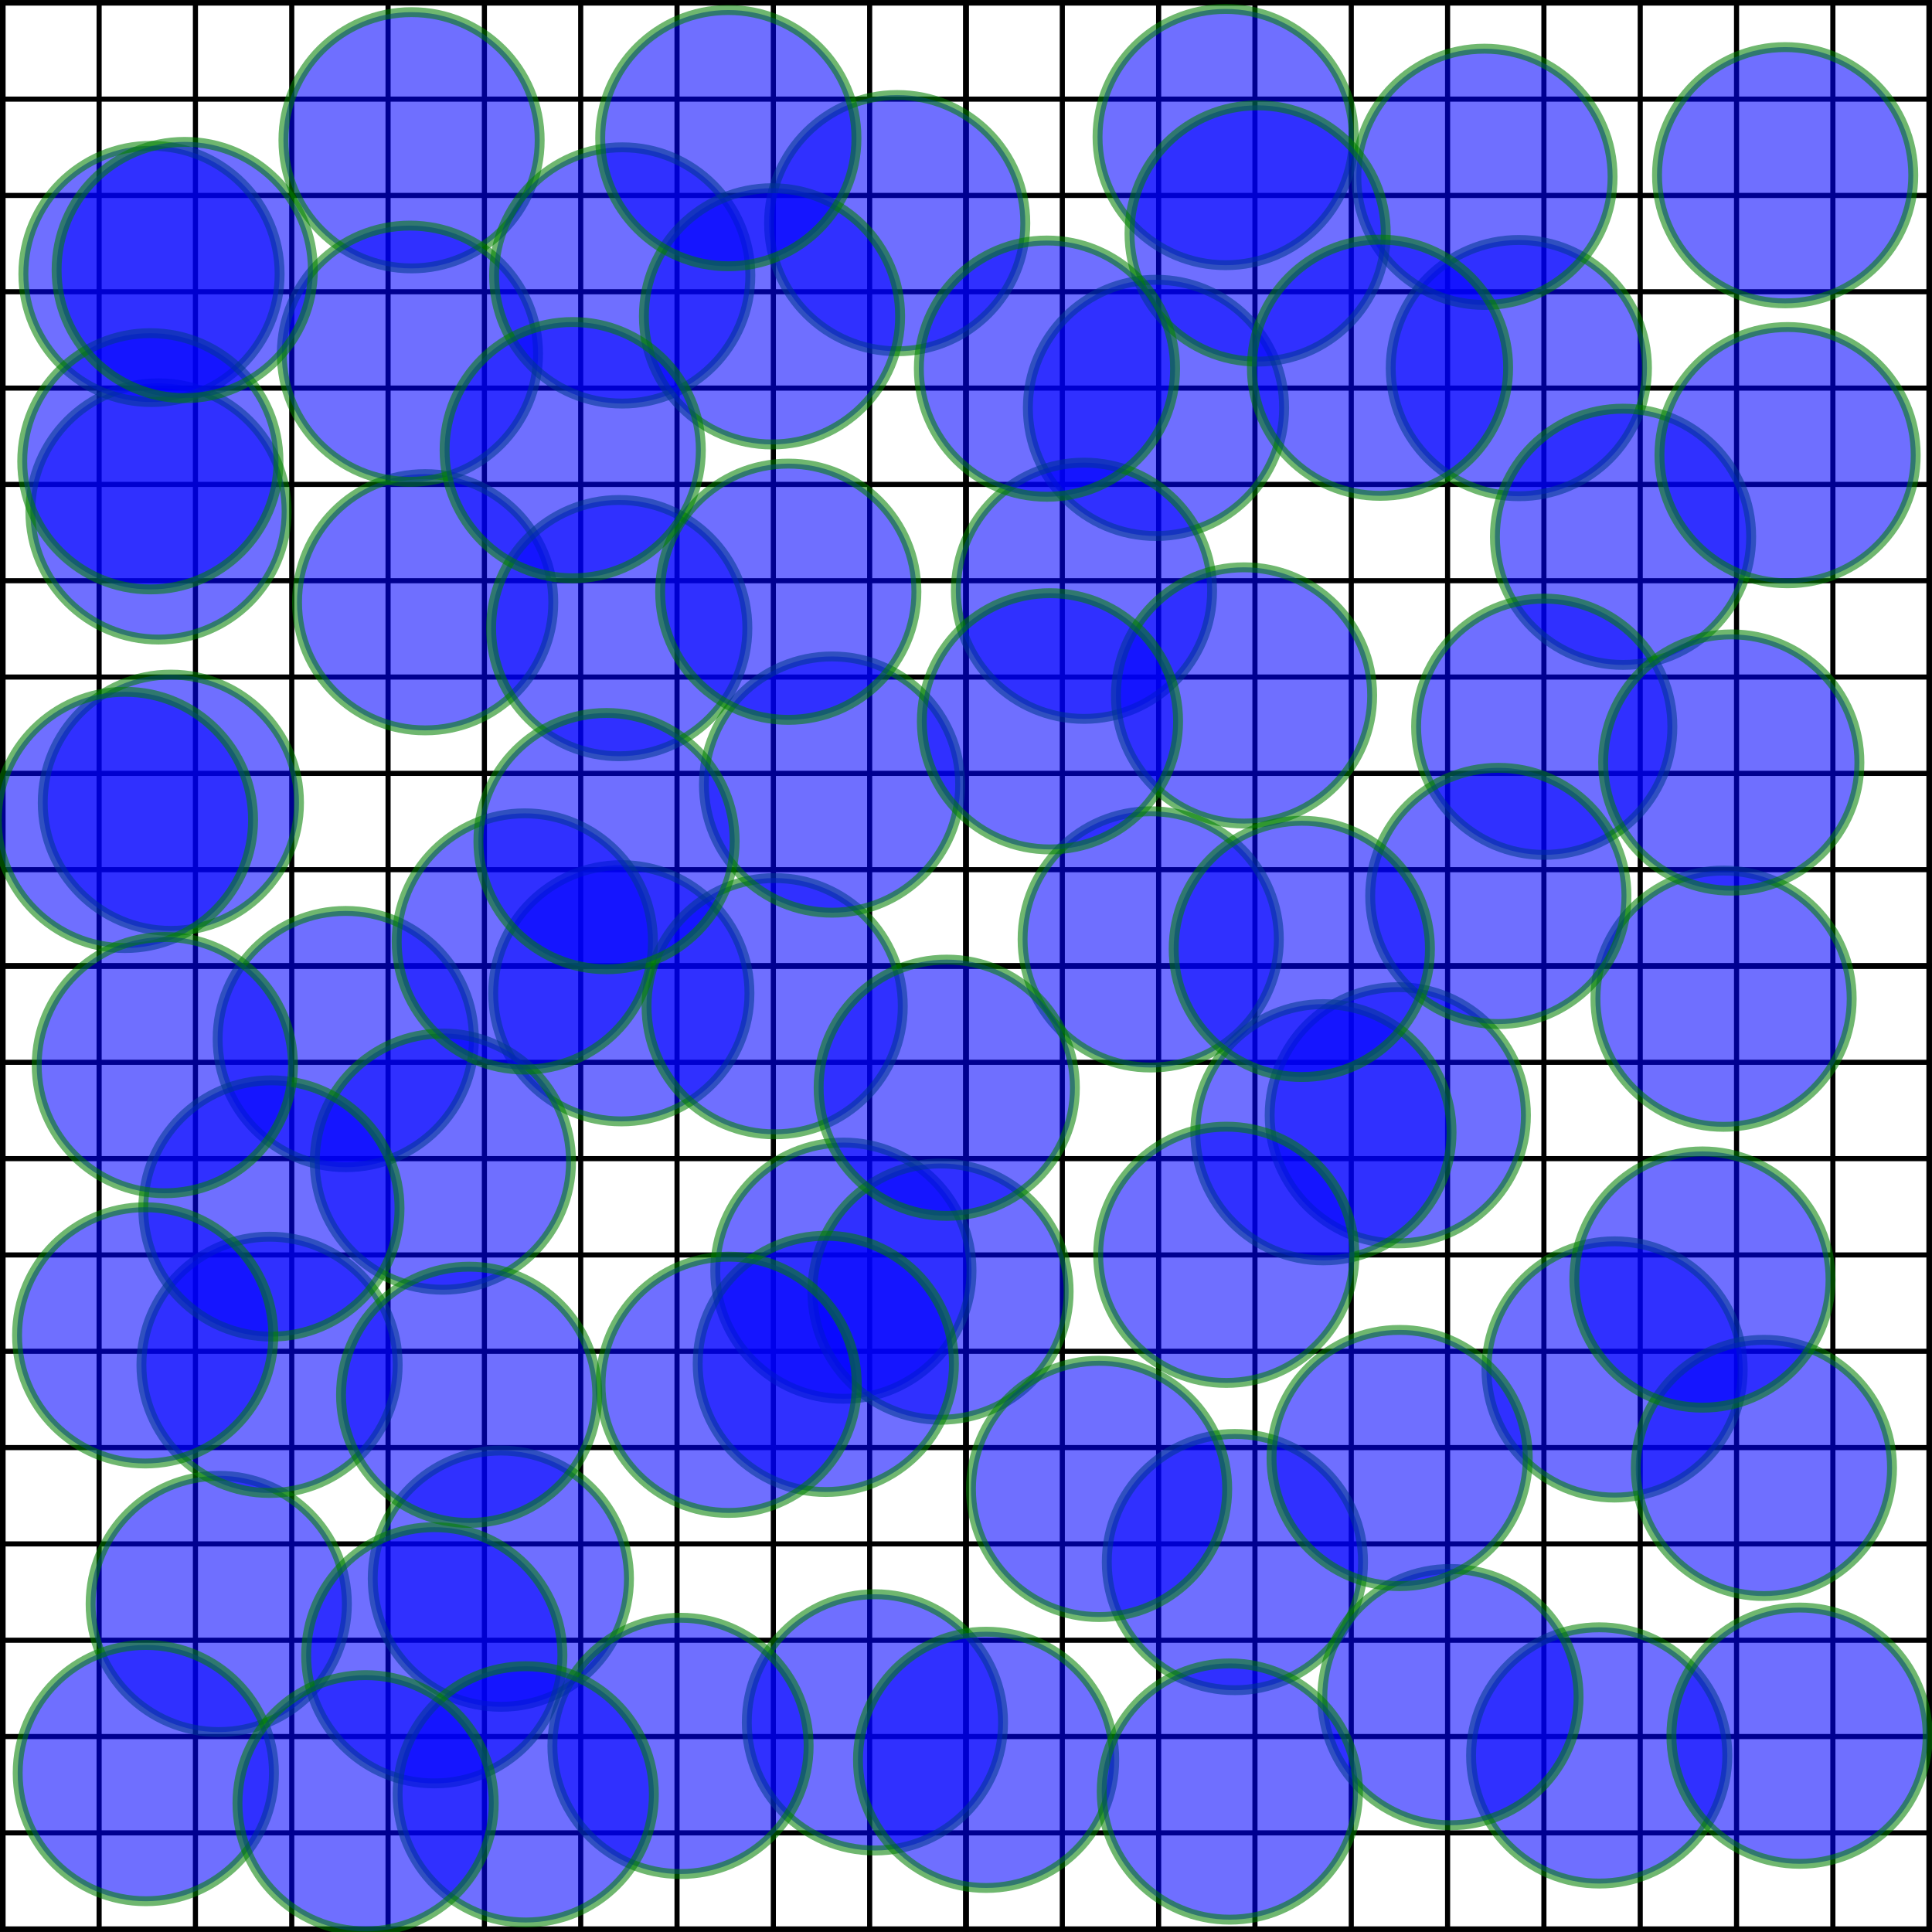 <?xml version="1.0" encoding="UTF-8" standalone="no"?>
<!-- Created with Inkscape (http://www.inkscape.org/) -->

<svg
   width="192.761mm"
   height="192.761mm"
   viewBox="0 0 192.761 192.761"
   version="1.1"
   id="svg5"
   sodipodi:docname="gridparticlesdense.svg"
   inkscape:version="1.1.2 (0a00cf5339, 2022-02-04)"
   xmlns:inkscape="http://www.inkscape.org/namespaces/inkscape"
   xmlns:sodipodi="http://sodipodi.sourceforge.net/DTD/sodipodi-0.dtd"
   xmlns="http://www.w3.org/2000/svg"
   xmlns:svg="http://www.w3.org/2000/svg">
  <sodipodi:namedview
     id="namedview7"
     pagecolor="#ffffff"
     bordercolor="#666666"
     borderopacity="1.0"
     inkscape:pageshadow="2"
     inkscape:pageopacity="0.0"
     inkscape:pagecheckerboard="0"
     inkscape:document-units="mm"
     showgrid="false"
     inkscape:zoom="1.2548169"
     inkscape:cx="396.47219"
     inkscape:cy="929.21924"
     inkscape:window-width="2160"
     inkscape:window-height="3780"
     inkscape:window-x="0"
     inkscape:window-y="32"
     inkscape:window-maximized="1"
     inkscape:current-layer="layer1" />
  <defs
     id="defs2" />
  <g
     inkscape:label="Layer 1"
     inkscape:groupmode="layer"
     id="layer1"
     transform="translate(-5.609,-8.749)">
    <g
       id="g3196">
      <g
         inkscape:label="GridCartesian:X10:Y10"
         transform="matrix(1.922,0,0,1.922,101.989,105.129)"
         id="g1650">
        <g
           inkscape:label="MajorXGridlines"
           id="g1626">
          <path
             style="fill:none;stroke:#000000;stroke-width:0.265"
             d="M 5,0 V 50"
             inkscape:label="MajorXDiv1"
             id="path1608" />
          <path
             style="fill:none;stroke:#000000;stroke-width:0.265"
             d="M 10,0 V 50"
             inkscape:label="MajorXDiv2"
             id="path1610" />
          <path
             style="fill:none;stroke:#000000;stroke-width:0.265"
             d="M 15,0 V 50"
             inkscape:label="MajorXDiv3"
             id="path1612" />
          <path
             style="fill:none;stroke:#000000;stroke-width:0.265"
             d="M 20,0 V 50"
             inkscape:label="MajorXDiv4"
             id="path1614" />
          <path
             style="fill:none;stroke:#000000;stroke-width:0.265"
             d="M 25,0 V 50"
             inkscape:label="MajorXDiv5"
             id="path1616" />
          <path
             style="fill:none;stroke:#000000;stroke-width:0.265"
             d="M 30,0 V 50"
             inkscape:label="MajorXDiv6"
             id="path1618" />
          <path
             style="fill:none;stroke:#000000;stroke-width:0.265"
             d="M 35,0 V 50"
             inkscape:label="MajorXDiv7"
             id="path1620" />
          <path
             style="fill:none;stroke:#000000;stroke-width:0.265"
             d="M 40,0 V 50"
             inkscape:label="MajorXDiv8"
             id="path1622" />
          <path
             style="fill:none;stroke:#000000;stroke-width:0.265"
             d="M 45,0 V 50"
             inkscape:label="MajorXDiv9"
             id="path1624" />
        </g>
        <g
           inkscape:label="MajorYGridlines"
           id="g1646">
          <path
             style="fill:none;stroke:#000000;stroke-width:0.265"
             d="M 0,5 H 50"
             inkscape:label="MajorYDiv1"
             id="path1628" />
          <path
             style="fill:none;stroke:#000000;stroke-width:0.265"
             d="M 0,10 H 50"
             inkscape:label="MajorYDiv2"
             id="path1630" />
          <path
             style="fill:none;stroke:#000000;stroke-width:0.265"
             d="M 0,15 H 50"
             inkscape:label="MajorYDiv3"
             id="path1632" />
          <path
             style="fill:none;stroke:#000000;stroke-width:0.265"
             d="M 0,20 H 50"
             inkscape:label="MajorYDiv4"
             id="path1634" />
          <path
             style="fill:none;stroke:#000000;stroke-width:0.265"
             d="M 0,25 H 50"
             inkscape:label="MajorYDiv5"
             id="path1636" />
          <path
             style="fill:none;stroke:#000000;stroke-width:0.265"
             d="M 0,30 H 50"
             inkscape:label="MajorYDiv6"
             id="path1638" />
          <path
             style="fill:none;stroke:#000000;stroke-width:0.265"
             d="M 0,35 H 50"
             inkscape:label="MajorYDiv7"
             id="path1640" />
          <path
             style="fill:none;stroke:#000000;stroke-width:0.265"
             d="M 0,40 H 50"
             inkscape:label="MajorYDiv8"
             id="path1642" />
          <path
             style="fill:none;stroke:#000000;stroke-width:0.265"
             d="M 0,45 H 50"
             inkscape:label="MajorYDiv9"
             id="path1644" />
        </g>
        <rect
           x="0"
           y="0"
           width="50"
           height="50"
           style="fill:none;stroke:#000000;stroke-width:0.291"
           inkscape:label="Border"
           id="rect1648" />
      </g>
      <g
         inkscape:label="GridCartesian:X10:Y10"
         transform="matrix(1.922,0,0,1.922,101.989,9.029)"
         id="g1650-6">
        <g
           inkscape:label="MajorXGridlines"
           id="g1626-7">
          <path
             style="fill:none;stroke:#000000;stroke-width:0.265"
             d="M 5,0 V 50"
             inkscape:label="MajorXDiv1"
             id="path1608-5" />
          <path
             style="fill:none;stroke:#000000;stroke-width:0.265"
             d="M 10,0 V 50"
             inkscape:label="MajorXDiv2"
             id="path1610-3" />
          <path
             style="fill:none;stroke:#000000;stroke-width:0.265"
             d="M 15,0 V 50"
             inkscape:label="MajorXDiv3"
             id="path1612-5" />
          <path
             style="fill:none;stroke:#000000;stroke-width:0.265"
             d="M 20,0 V 50"
             inkscape:label="MajorXDiv4"
             id="path1614-6" />
          <path
             style="fill:none;stroke:#000000;stroke-width:0.265"
             d="M 25,0 V 50"
             inkscape:label="MajorXDiv5"
             id="path1616-2" />
          <path
             style="fill:none;stroke:#000000;stroke-width:0.265"
             d="M 30,0 V 50"
             inkscape:label="MajorXDiv6"
             id="path1618-9" />
          <path
             style="fill:none;stroke:#000000;stroke-width:0.265"
             d="M 35,0 V 50"
             inkscape:label="MajorXDiv7"
             id="path1620-1" />
          <path
             style="fill:none;stroke:#000000;stroke-width:0.265"
             d="M 40,0 V 50"
             inkscape:label="MajorXDiv8"
             id="path1622-2" />
          <path
             style="fill:none;stroke:#000000;stroke-width:0.265"
             d="M 45,0 V 50"
             inkscape:label="MajorXDiv9"
             id="path1624-7" />
        </g>
        <g
           inkscape:label="MajorYGridlines"
           id="g1646-0">
          <path
             style="fill:none;stroke:#000000;stroke-width:0.265"
             d="M 0,5 H 50"
             inkscape:label="MajorYDiv1"
             id="path1628-9" />
          <path
             style="fill:none;stroke:#000000;stroke-width:0.265"
             d="M 0,10 H 50"
             inkscape:label="MajorYDiv2"
             id="path1630-3" />
          <path
             style="fill:none;stroke:#000000;stroke-width:0.265"
             d="M 0,15 H 50"
             inkscape:label="MajorYDiv3"
             id="path1632-6" />
          <path
             style="fill:none;stroke:#000000;stroke-width:0.265"
             d="M 0,20 H 50"
             inkscape:label="MajorYDiv4"
             id="path1634-0" />
          <path
             style="fill:none;stroke:#000000;stroke-width:0.265"
             d="M 0,25 H 50"
             inkscape:label="MajorYDiv5"
             id="path1636-6" />
          <path
             style="fill:none;stroke:#000000;stroke-width:0.265"
             d="M 0,30 H 50"
             inkscape:label="MajorYDiv6"
             id="path1638-2" />
          <path
             style="fill:none;stroke:#000000;stroke-width:0.265"
             d="M 0,35 H 50"
             inkscape:label="MajorYDiv7"
             id="path1640-6" />
          <path
             style="fill:none;stroke:#000000;stroke-width:0.265"
             d="M 0,40 H 50"
             inkscape:label="MajorYDiv8"
             id="path1642-1" />
          <path
             style="fill:none;stroke:#000000;stroke-width:0.265"
             d="M 0,45 H 50"
             inkscape:label="MajorYDiv9"
             id="path1644-8" />
        </g>
        <rect
           x="0"
           y="0"
           width="50"
           height="50"
           style="fill:none;stroke:#000000;stroke-width:0.291"
           inkscape:label="Border"
           id="rect1648-7" />
      </g>
      <g
         inkscape:label="GridCartesian:X10:Y10"
         transform="matrix(1.922,0,0,1.922,5.888,105.129)"
         id="g1650-9">
        <g
           inkscape:label="MajorXGridlines"
           id="g1626-2">
          <path
             style="fill:none;stroke:#000000;stroke-width:0.265"
             d="M 5,0 V 50"
             inkscape:label="MajorXDiv1"
             id="path1608-0" />
          <path
             style="fill:none;stroke:#000000;stroke-width:0.265"
             d="M 10,0 V 50"
             inkscape:label="MajorXDiv2"
             id="path1610-2" />
          <path
             style="fill:none;stroke:#000000;stroke-width:0.265"
             d="M 15,0 V 50"
             inkscape:label="MajorXDiv3"
             id="path1612-3" />
          <path
             style="fill:none;stroke:#000000;stroke-width:0.265"
             d="M 20,0 V 50"
             inkscape:label="MajorXDiv4"
             id="path1614-7" />
          <path
             style="fill:none;stroke:#000000;stroke-width:0.265"
             d="M 25,0 V 50"
             inkscape:label="MajorXDiv5"
             id="path1616-5" />
          <path
             style="fill:none;stroke:#000000;stroke-width:0.265"
             d="M 30,0 V 50"
             inkscape:label="MajorXDiv6"
             id="path1618-92" />
          <path
             style="fill:none;stroke:#000000;stroke-width:0.265"
             d="M 35,0 V 50"
             inkscape:label="MajorXDiv7"
             id="path1620-2" />
          <path
             style="fill:none;stroke:#000000;stroke-width:0.265"
             d="M 40,0 V 50"
             inkscape:label="MajorXDiv8"
             id="path1622-8" />
          <path
             style="fill:none;stroke:#000000;stroke-width:0.265"
             d="M 45,0 V 50"
             inkscape:label="MajorXDiv9"
             id="path1624-9" />
        </g>
        <g
           inkscape:label="MajorYGridlines"
           id="g1646-7">
          <path
             style="fill:none;stroke:#000000;stroke-width:0.265"
             d="M 0,5 H 50"
             inkscape:label="MajorYDiv1"
             id="path1628-3" />
          <path
             style="fill:none;stroke:#000000;stroke-width:0.265"
             d="M 0,10 H 50"
             inkscape:label="MajorYDiv2"
             id="path1630-6" />
          <path
             style="fill:none;stroke:#000000;stroke-width:0.265"
             d="M 0,15 H 50"
             inkscape:label="MajorYDiv3"
             id="path1632-1" />
          <path
             style="fill:none;stroke:#000000;stroke-width:0.265"
             d="M 0,20 H 50"
             inkscape:label="MajorYDiv4"
             id="path1634-2" />
          <path
             style="fill:none;stroke:#000000;stroke-width:0.265"
             d="M 0,25 H 50"
             inkscape:label="MajorYDiv5"
             id="path1636-9" />
          <path
             style="fill:none;stroke:#000000;stroke-width:0.265"
             d="M 0,30 H 50"
             inkscape:label="MajorYDiv6"
             id="path1638-3" />
          <path
             style="fill:none;stroke:#000000;stroke-width:0.265"
             d="M 0,35 H 50"
             inkscape:label="MajorYDiv7"
             id="path1640-1" />
          <path
             style="fill:none;stroke:#000000;stroke-width:0.265"
             d="M 0,40 H 50"
             inkscape:label="MajorYDiv8"
             id="path1642-9" />
          <path
             style="fill:none;stroke:#000000;stroke-width:0.265"
             d="M 0,45 H 50"
             inkscape:label="MajorYDiv9"
             id="path1644-4" />
        </g>
        <rect
           x="0"
           y="0"
           width="50"
           height="50"
           style="fill:none;stroke:#000000;stroke-width:0.291"
           inkscape:label="Border"
           id="rect1648-78" />
      </g>
      <g
         inkscape:label="GridCartesian:X10:Y10"
         transform="matrix(1.922,0,0,1.922,5.888,9.029)"
         id="g1650-6-4">
        <g
           inkscape:label="MajorXGridlines"
           id="g1626-7-5">
          <path
             style="fill:none;stroke:#000000;stroke-width:0.265"
             d="M 5,0 V 50"
             inkscape:label="MajorXDiv1"
             id="path1608-5-0" />
          <path
             style="fill:none;stroke:#000000;stroke-width:0.265"
             d="M 10,0 V 50"
             inkscape:label="MajorXDiv2"
             id="path1610-3-3" />
          <path
             style="fill:none;stroke:#000000;stroke-width:0.265"
             d="M 15,0 V 50"
             inkscape:label="MajorXDiv3"
             id="path1612-5-6" />
          <path
             style="fill:none;stroke:#000000;stroke-width:0.265"
             d="M 20,0 V 50"
             inkscape:label="MajorXDiv4"
             id="path1614-6-1" />
          <path
             style="fill:none;stroke:#000000;stroke-width:0.265"
             d="M 25,0 V 50"
             inkscape:label="MajorXDiv5"
             id="path1616-2-0" />
          <path
             style="fill:none;stroke:#000000;stroke-width:0.265"
             d="M 30,0 V 50"
             inkscape:label="MajorXDiv6"
             id="path1618-9-6" />
          <path
             style="fill:none;stroke:#000000;stroke-width:0.265"
             d="M 35,0 V 50"
             inkscape:label="MajorXDiv7"
             id="path1620-1-3" />
          <path
             style="fill:none;stroke:#000000;stroke-width:0.265"
             d="M 40,0 V 50"
             inkscape:label="MajorXDiv8"
             id="path1622-2-2" />
          <path
             style="fill:none;stroke:#000000;stroke-width:0.265"
             d="M 45,0 V 50"
             inkscape:label="MajorXDiv9"
             id="path1624-7-0" />
        </g>
        <g
           inkscape:label="MajorYGridlines"
           id="g1646-0-6">
          <path
             style="fill:none;stroke:#000000;stroke-width:0.265"
             d="M 0,5 H 50"
             inkscape:label="MajorYDiv1"
             id="path1628-9-1" />
          <path
             style="fill:none;stroke:#000000;stroke-width:0.265"
             d="M 0,10 H 50"
             inkscape:label="MajorYDiv2"
             id="path1630-3-5" />
          <path
             style="fill:none;stroke:#000000;stroke-width:0.265"
             d="M 0,15 H 50"
             inkscape:label="MajorYDiv3"
             id="path1632-6-5" />
          <path
             style="fill:none;stroke:#000000;stroke-width:0.265"
             d="M 0,20 H 50"
             inkscape:label="MajorYDiv4"
             id="path1634-0-4" />
          <path
             style="fill:none;stroke:#000000;stroke-width:0.265"
             d="M 0,25 H 50"
             inkscape:label="MajorYDiv5"
             id="path1636-6-7" />
          <path
             style="fill:none;stroke:#000000;stroke-width:0.265"
             d="M 0,30 H 50"
             inkscape:label="MajorYDiv6"
             id="path1638-2-6" />
          <path
             style="fill:none;stroke:#000000;stroke-width:0.265"
             d="M 0,35 H 50"
             inkscape:label="MajorYDiv7"
             id="path1640-6-5" />
          <path
             style="fill:none;stroke:#000000;stroke-width:0.265"
             d="M 0,40 H 50"
             inkscape:label="MajorYDiv8"
             id="path1642-1-6" />
          <path
             style="fill:none;stroke:#000000;stroke-width:0.265"
             d="M 0,45 H 50"
             inkscape:label="MajorYDiv9"
             id="path1644-8-9" />
        </g>
        <rect
           x="0"
           y="0"
           width="50"
           height="50"
           style="fill:none;stroke:#000000;stroke-width:0.291"
           inkscape:label="Border"
           id="rect1648-7-3" />
      </g>
    </g>
    <circle
       style="opacity:0.563;fill:#0000ff;fill-opacity:1;stroke:#008000;stroke-width:0.988;stroke-miterlimit:4;stroke-dasharray:none;stroke-dashoffset:0;stroke-opacity:1"
       id="path846"
       cx="48.028"
       cy="68.835"
       r="12.783" />
    <circle
       style="opacity:0.563;fill:#0000ff;fill-opacity:1;stroke:#008000;stroke-width:0.988;stroke-miterlimit:4;stroke-dasharray:none;stroke-dashoffset:0;stroke-opacity:1"
       id="path846-54"
       cx="67.6"
       cy="107.85"
       r="12.783" />
    <circle
       style="opacity:0.563;fill:#0000ff;fill-opacity:1;stroke:#008000;stroke-width:0.988;stroke-miterlimit:4;stroke-dasharray:none;stroke-dashoffset:0;stroke-opacity:1"
       id="path846-76"
       cx="120.946"
       cy="49.444"
       r="12.783" />
    <circle
       style="opacity:0.563;fill:#0000ff;fill-opacity:1;stroke:#008000;stroke-width:0.988;stroke-miterlimit:4;stroke-dasharray:none;stroke-dashoffset:0;stroke-opacity:1"
       id="path846-56"
       cx="21.423"
       cy="59.776"
       r="12.783" />
    <circle
       style="opacity:0.563;fill:#0000ff;fill-opacity:1;stroke:#008000;stroke-width:0.988;stroke-miterlimit:4;stroke-dasharray:none;stroke-dashoffset:0;stroke-opacity:1"
       id="path846-937"
       cx="166.701"
       cy="145.382"
       r="12.783" />
    <circle
       style="opacity:0.563;fill:#0000ff;fill-opacity:1;stroke:#008000;stroke-width:0.988;stroke-miterlimit:4;stroke-dasharray:none;stroke-dashoffset:0;stroke-opacity:1"
       id="path846-4"
       cx="55.581"
       cy="166.257"
       r="12.783" />
    <circle
       style="opacity:0.563;fill:#0000ff;fill-opacity:1;stroke:#008000;stroke-width:0.988;stroke-miterlimit:4;stroke-dasharray:none;stroke-dashoffset:0;stroke-opacity:1"
       id="path846-52"
       cx="92.902"
       cy="180.595"
       r="12.783" />
    <circle
       style="opacity:0.563;fill:#0000ff;fill-opacity:1;stroke:#008000;stroke-width:0.988;stroke-miterlimit:4;stroke-dasharray:none;stroke-dashoffset:0;stroke-opacity:1"
       id="path846-547"
       cx="127.897"
       cy="22.424"
       r="12.783" />
    <circle
       style="opacity:0.563;fill:#0000ff;fill-opacity:1;stroke:#008000;stroke-width:0.988;stroke-miterlimit:4;stroke-dasharray:none;stroke-dashoffset:0;stroke-opacity:1"
       id="path846-3"
       cx="89.756"
       cy="135.529"
       r="12.783" />
    <circle
       style="opacity:0.563;fill:#0000ff;fill-opacity:1;stroke:#008000;stroke-width:0.988;stroke-miterlimit:4;stroke-dasharray:none;stroke-dashoffset:0;stroke-opacity:1"
       id="path846-6"
       cx="113.761"
       cy="67.69"
       r="12.783" />
    <circle
       style="opacity:0.563;fill:#0000ff;fill-opacity:1;stroke:#008000;stroke-width:0.988;stroke-miterlimit:4;stroke-dasharray:none;stroke-dashoffset:0;stroke-opacity:1"
       id="path846-7"
       cx="67.392"
       cy="71.417"
       r="12.783" />
    <circle
       style="opacity:0.563;fill:#0000ff;fill-opacity:1;stroke:#008000;stroke-width:0.988;stroke-miterlimit:4;stroke-dasharray:none;stroke-dashoffset:0;stroke-opacity:1"
       id="path846-5"
       cx="40.107"
       cy="112.419"
       r="12.783" />
    <circle
       style="opacity:0.563;fill:#0000ff;fill-opacity:1;stroke:#008000;stroke-width:0.988;stroke-miterlimit:4;stroke-dasharray:none;stroke-dashoffset:0;stroke-opacity:1"
       id="path846-35"
       cx="99.447"
       cy="137.616"
       r="12.783" />
    <circle
       style="opacity:0.563;fill:#0000ff;fill-opacity:1;stroke:#008000;stroke-width:0.988;stroke-miterlimit:4;stroke-dasharray:none;stroke-dashoffset:0;stroke-opacity:1"
       id="path846-62"
       cx="145.071"
       cy="120.023"
       r="12.783" />
    <circle
       style="opacity:0.563;fill:#0000ff;fill-opacity:1;stroke:#008000;stroke-width:0.988;stroke-miterlimit:4;stroke-dasharray:none;stroke-dashoffset:0;stroke-opacity:1"
       id="path846-9"
       cx="157.148"
       cy="45.474"
       r="12.783" />
    <circle
       style="opacity:0.563;fill:#0000ff;fill-opacity:1;stroke:#008000;stroke-width:0.988;stroke-miterlimit:4;stroke-dasharray:none;stroke-dashoffset:0;stroke-opacity:1"
       id="path846-1"
       cx="153.718"
       cy="26.39"
       r="12.783" />
    <circle
       style="opacity:0.563;fill:#0000ff;fill-opacity:1;stroke:#008000;stroke-width:0.988;stroke-miterlimit:4;stroke-dasharray:none;stroke-dashoffset:0;stroke-opacity:1"
       id="path846-2"
       cx="95.123"
       cy="31.012"
       r="12.783" />
    <circle
       style="opacity:0.563;fill:#0000ff;fill-opacity:1;stroke:#008000;stroke-width:0.988;stroke-miterlimit:4;stroke-dasharray:none;stroke-dashoffset:0;stroke-opacity:1"
       id="path846-2-9"
       cx="46.671"
       cy="22.744"
       r="12.783" />
    <circle
       style="opacity:0.563;fill:#0000ff;fill-opacity:1;stroke:#008000;stroke-width:0.988;stroke-miterlimit:4;stroke-dasharray:none;stroke-dashoffset:0;stroke-opacity:1"
       id="path846-2-9-1"
       cx="46.508"
       cy="44.04"
       r="12.783" />
    <circle
       style="opacity:0.563;fill:#0000ff;fill-opacity:1;stroke:#008000;stroke-width:0.988;stroke-miterlimit:4;stroke-dasharray:none;stroke-dashoffset:0;stroke-opacity:1"
       id="path846-2-9-5"
       cx="167.545"
       cy="62.306"
       r="12.783" />
    <circle
       style="opacity:0.563;fill:#0000ff;fill-opacity:1;stroke:#008000;stroke-width:0.988;stroke-miterlimit:4;stroke-dasharray:none;stroke-dashoffset:0;stroke-opacity:1"
       id="path846-2-4"
       cx="120.42"
       cy="102.475"
       r="12.783" />
    <circle
       style="opacity:0.563;fill:#0000ff;fill-opacity:1;stroke:#008000;stroke-width:0.988;stroke-miterlimit:4;stroke-dasharray:none;stroke-dashoffset:0;stroke-opacity:1"
       id="path846-70"
       cx="159.682"
       cy="81.258"
       r="12.783" />
    <circle
       style="opacity:0.563;fill:#0000ff;fill-opacity:1;stroke:#008000;stroke-width:0.988;stroke-miterlimit:4;stroke-dasharray:none;stroke-dashoffset:0;stroke-opacity:1"
       id="path846-93"
       cx="165.165"
       cy="183.893"
       r="12.783" />
    <circle
       style="opacity:0.563;fill:#0000ff;fill-opacity:1;stroke:#008000;stroke-width:0.988;stroke-miterlimit:4;stroke-dasharray:none;stroke-dashoffset:0;stroke-opacity:1"
       id="path846-60"
       cx="82.898"
       cy="109.139"
       r="12.783" />
    <circle
       style="opacity:0.563;fill:#0000ff;fill-opacity:1;stroke:#008000;stroke-width:0.988;stroke-miterlimit:4;stroke-dasharray:none;stroke-dashoffset:0;stroke-opacity:1"
       id="path846-626"
       cx="49.798"
       cy="124.645"
       r="12.783" />
    <circle
       style="opacity:0.563;fill:#0000ff;fill-opacity:1;stroke:#008000;stroke-width:0.988;stroke-miterlimit:4;stroke-dasharray:none;stroke-dashoffset:0;stroke-opacity:1"
       id="path846-18"
       cx="128.819"
       cy="164.602"
       r="12.783" />
    <circle
       style="opacity:0.563;fill:#0000ff;fill-opacity:1;stroke:#008000;stroke-width:0.988;stroke-miterlimit:4;stroke-dasharray:none;stroke-dashoffset:0;stroke-opacity:1"
       id="path846-79"
       cx="177.574"
       cy="108.393"
       r="12.783" />
    <circle
       style="opacity:0.563;fill:#0000ff;fill-opacity:1;stroke:#008000;stroke-width:0.988;stroke-miterlimit:4;stroke-dasharray:none;stroke-dashoffset:0;stroke-opacity:1"
       id="path846-20"
       cx="183.961"
       cy="54.161"
       r="12.783" />
    <circle
       style="opacity:0.563;fill:#0000ff;fill-opacity:1;stroke:#008000;stroke-width:0.988;stroke-miterlimit:4;stroke-dasharray:none;stroke-dashoffset:0;stroke-opacity:1"
       id="path846-23"
       cx="67.69"
       cy="36.23"
       r="12.783" />
    <circle
       style="opacity:0.563;fill:#0000ff;fill-opacity:1;stroke:#008000;stroke-width:0.988;stroke-miterlimit:4;stroke-dasharray:none;stroke-dashoffset:0;stroke-opacity:1"
       id="path846-75"
       cx="20.724"
       cy="36.081"
       r="12.783" />
    <circle
       style="opacity:0.563;fill:#0000ff;fill-opacity:1;stroke:#008000;stroke-width:0.988;stroke-miterlimit:4;stroke-dasharray:none;stroke-dashoffset:0;stroke-opacity:1"
       id="path846-92"
       cx="22.657"
       cy="88.841"
       r="12.783" />
    <circle
       style="opacity:0.563;fill:#0000ff;fill-opacity:1;stroke:#008000;stroke-width:0.988;stroke-miterlimit:4;stroke-dasharray:none;stroke-dashoffset:0;stroke-opacity:1"
       id="path846-28"
       cx="27.434"
       cy="168.777"
       r="12.783" />
    <circle
       style="opacity:0.563;fill:#0000ff;fill-opacity:1;stroke:#008000;stroke-width:0.988;stroke-miterlimit:4;stroke-dasharray:none;stroke-dashoffset:0;stroke-opacity:1"
       id="path846-97"
       cx="73.505"
       cy="182.941"
       r="12.783" />
    <circle
       style="opacity:0.563;fill:#0000ff;fill-opacity:1;stroke:#008000;stroke-width:0.988;stroke-miterlimit:4;stroke-dasharray:none;stroke-dashoffset:0;stroke-opacity:1"
       id="path846-36"
       cx="32.503"
       cy="144.922"
       r="12.783" />
    <circle
       style="opacity:0.563;fill:#0000ff;fill-opacity:1;stroke:#008000;stroke-width:0.988;stroke-miterlimit:4;stroke-dasharray:none;stroke-dashoffset:0;stroke-opacity:1"
       id="path846-12"
       cx="103.996"
       cy="184.333"
       r="12.783" />
    <circle
       style="opacity:0.563;fill:#0000ff;fill-opacity:1;stroke:#008000;stroke-width:0.988;stroke-miterlimit:4;stroke-dasharray:none;stroke-dashoffset:0;stroke-opacity:1"
       id="path846-931"
       cx="181.599"
       cy="155.209"
       r="12.783" />
    <circle
       style="opacity:0.563;fill:#0000ff;fill-opacity:1;stroke:#008000;stroke-width:0.988;stroke-miterlimit:4;stroke-dasharray:none;stroke-dashoffset:0;stroke-opacity:1"
       id="path846-202"
       cx="-129.73"
       cy="78.134"
       r="12.783"
       transform="scale(-1,1)" />
    <circle
       style="opacity:0.563;fill:#0000ff;fill-opacity:1;stroke:#008000;stroke-width:0.988;stroke-miterlimit:4;stroke-dasharray:none;stroke-dashoffset:0;stroke-opacity:1"
       id="path846-3-3"
       cx="-88.002"
       cy="144.827"
       r="12.783"
       transform="scale(-1,1)" />
    <circle
       style="opacity:0.563;fill:#0000ff;fill-opacity:1;stroke:#008000;stroke-width:0.988;stroke-miterlimit:4;stroke-dasharray:none;stroke-dashoffset:0;stroke-opacity:1"
       id="path846-6-7"
       cx="-88.625"
       cy="87.028"
       r="12.783"
       transform="scale(-1,1)" />
    <circle
       style="opacity:0.563;fill:#0000ff;fill-opacity:1;stroke:#008000;stroke-width:0.988;stroke-miterlimit:4;stroke-dasharray:none;stroke-dashoffset:0;stroke-opacity:1"
       id="path846-7-5"
       cx="-110.367"
       cy="80.716"
       r="12.783"
       transform="scale(-1,1)" />
    <circle
       style="opacity:0.563;fill:#0000ff;fill-opacity:1;stroke:#008000;stroke-width:0.988;stroke-miterlimit:4;stroke-dasharray:none;stroke-dashoffset:0;stroke-opacity:1"
       id="path846-5-9"
       cx="-137.651"
       cy="121.717"
       r="12.783"
       transform="scale(-1,1)" />
    <circle
       style="opacity:0.563;fill:#0000ff;fill-opacity:1;stroke:#008000;stroke-width:0.988;stroke-miterlimit:4;stroke-dasharray:none;stroke-dashoffset:0;stroke-opacity:1"
       id="path846-35-2"
       cx="-78.311"
       cy="146.914"
       r="12.783"
       transform="scale(-1,1)" />
    <circle
       style="opacity:0.563;fill:#0000ff;fill-opacity:1;stroke:#008000;stroke-width:0.988;stroke-miterlimit:4;stroke-dasharray:none;stroke-dashoffset:0;stroke-opacity:1"
       id="path846-62-2"
       cx="-32.687"
       cy="129.321"
       r="12.783"
       transform="scale(-1,1)" />
    <circle
       style="opacity:0.563;fill:#0000ff;fill-opacity:1;stroke:#008000;stroke-width:0.988;stroke-miterlimit:4;stroke-dasharray:none;stroke-dashoffset:0;stroke-opacity:1"
       id="path846-9-8"
       cx="-20.611"
       cy="54.773"
       r="12.783"
       transform="scale(-1,1)" />
    <circle
       style="opacity:0.563;fill:#0000ff;fill-opacity:1;stroke:#008000;stroke-width:0.988;stroke-miterlimit:4;stroke-dasharray:none;stroke-dashoffset:0;stroke-opacity:1"
       id="path846-1-9"
       cx="-24.04"
       cy="35.688"
       r="12.783"
       transform="scale(-1,1)" />
    <circle
       style="opacity:0.563;fill:#0000ff;fill-opacity:1;stroke:#008000;stroke-width:0.988;stroke-miterlimit:4;stroke-dasharray:none;stroke-dashoffset:0;stroke-opacity:1"
       id="path846-2-7"
       cx="-82.635"
       cy="40.31"
       r="12.783"
       transform="scale(-1,1)" />
    <circle
       style="opacity:0.563;fill:#0000ff;fill-opacity:1;stroke:#008000;stroke-width:0.988;stroke-miterlimit:4;stroke-dasharray:none;stroke-dashoffset:0;stroke-opacity:1"
       id="path846-2-9-3"
       cx="-131.087"
       cy="32.043"
       r="12.783"
       transform="scale(-1,1)" />
    <circle
       style="opacity:0.563;fill:#0000ff;fill-opacity:1;stroke:#008000;stroke-width:0.988;stroke-miterlimit:4;stroke-dasharray:none;stroke-dashoffset:0;stroke-opacity:1"
       id="path846-2-4-6"
       cx="-57.971"
       cy="102.681"
       r="12.783"
       transform="scale(-1,1)" />
    <circle
       style="opacity:0.563;fill:#0000ff;fill-opacity:1;stroke:#008000;stroke-width:0.988;stroke-miterlimit:4;stroke-dasharray:none;stroke-dashoffset:0;stroke-opacity:1"
       id="path846-70-1"
       cx="-18.076"
       cy="90.556"
       r="12.783"
       transform="scale(-1,1)" />
    <circle
       style="opacity:0.563;fill:#0000ff;fill-opacity:1;stroke:#008000;stroke-width:0.988;stroke-miterlimit:4;stroke-dasharray:none;stroke-dashoffset:0;stroke-opacity:1"
       id="path846-93-2"
       cx="-175.465"
       cy="136.413"
       r="12.783"
       transform="scale(-1,1)" />
    <circle
       style="opacity:0.563;fill:#0000ff;fill-opacity:1;stroke:#008000;stroke-width:0.988;stroke-miterlimit:4;stroke-dasharray:none;stroke-dashoffset:0;stroke-opacity:1"
       id="path846-60-9"
       cx="-100.07"
       cy="117.275"
       r="12.783"
       transform="scale(-1,1)" />
    <circle
       style="opacity:0.563;fill:#0000ff;fill-opacity:1;stroke:#008000;stroke-width:0.988;stroke-miterlimit:4;stroke-dasharray:none;stroke-dashoffset:0;stroke-opacity:1"
       id="path846-60-9-1"
       cx="-52.418"
       cy="147.913"
       r="12.783"
       transform="scale(-1,1)" />
    <circle
       style="opacity:0.563;fill:#0000ff;fill-opacity:1;stroke:#008000;stroke-width:0.988;stroke-miterlimit:4;stroke-dasharray:none;stroke-dashoffset:0;stroke-opacity:1"
       id="path846-60-9-0"
       cx="-185.155"
       cy="181.922"
       r="12.783"
       transform="scale(-1,1)" />
    <circle
       style="opacity:0.563;fill:#0000ff;fill-opacity:1;stroke:#008000;stroke-width:0.988;stroke-miterlimit:4;stroke-dasharray:none;stroke-dashoffset:0;stroke-opacity:1"
       id="path846-60-9-6"
       cx="-143.296"
       cy="45.437"
       r="12.783"
       transform="scale(-1,1)" />
    <circle
       style="opacity:0.563;fill:#0000ff;fill-opacity:1;stroke:#008000;stroke-width:0.988;stroke-miterlimit:4;stroke-dasharray:none;stroke-dashoffset:0;stroke-opacity:1"
       id="path846-60-9-3"
       cx="-78.276"
       cy="22.533"
       r="12.783"
       transform="scale(-1,1)" />
    <circle
       style="opacity:0.563;fill:#0000ff;fill-opacity:1;stroke:#008000;stroke-width:0.988;stroke-miterlimit:4;stroke-dasharray:none;stroke-dashoffset:0;stroke-opacity:1"
       id="path846-60-9-2"
       cx="-84.257"
       cy="67.788"
       r="12.783"
       transform="scale(-1,1)" />
    <circle
       style="opacity:0.563;fill:#0000ff;fill-opacity:1;stroke:#008000;stroke-width:0.988;stroke-miterlimit:4;stroke-dasharray:none;stroke-dashoffset:0;stroke-opacity:1"
       id="path846-60-9-06"
       cx="-22.055"
       cy="115.019"
       r="12.783"
       transform="scale(-1,1)" />
    <circle
       style="opacity:0.563;fill:#0000ff;fill-opacity:1;stroke:#008000;stroke-width:0.988;stroke-miterlimit:4;stroke-dasharray:none;stroke-dashoffset:0;stroke-opacity:1"
       id="path846-626-3"
       cx="-127.96"
       cy="133.943"
       r="12.783"
       transform="scale(-1,1)" />
    <circle
       style="opacity:0.563;fill:#0000ff;fill-opacity:1;stroke:#008000;stroke-width:0.988;stroke-miterlimit:4;stroke-dasharray:none;stroke-dashoffset:0;stroke-opacity:1"
       id="path846-18-1"
       cx="-48.939"
       cy="173.901"
       r="12.783"
       transform="scale(-1,1)" />
    <circle
       style="opacity:0.563;fill:#0000ff;fill-opacity:1;stroke:#008000;stroke-width:0.988;stroke-miterlimit:4;stroke-dasharray:none;stroke-dashoffset:0;stroke-opacity:1"
       id="path846-79-9"
       cx="-178.343"
       cy="84.828"
       r="12.783"
       transform="scale(-1,1)" />
    <circle
       style="opacity:0.563;fill:#0000ff;fill-opacity:1;stroke:#008000;stroke-width:0.988;stroke-miterlimit:4;stroke-dasharray:none;stroke-dashoffset:0;stroke-opacity:1"
       id="path846-23-4"
       cx="-110.068"
       cy="45.529"
       r="12.783"
       transform="scale(-1,1)" />
    <circle
       style="opacity:0.563;fill:#0000ff;fill-opacity:1;stroke:#008000;stroke-width:0.988;stroke-miterlimit:4;stroke-dasharray:none;stroke-dashoffset:0;stroke-opacity:1"
       id="path846-75-7"
       cx="-183.718"
       cy="26.232"
       r="12.783"
       transform="scale(-1,1)" />
    <circle
       style="opacity:0.563;fill:#0000ff;fill-opacity:1;stroke:#008000;stroke-width:0.988;stroke-miterlimit:4;stroke-dasharray:none;stroke-dashoffset:0;stroke-opacity:1"
       id="path846-92-8"
       cx="-155.101"
       cy="98.139"
       r="12.783"
       transform="scale(-1,1)" />
    <circle
       style="opacity:0.563;fill:#0000ff;fill-opacity:1;stroke:#008000;stroke-width:0.988;stroke-miterlimit:4;stroke-dasharray:none;stroke-dashoffset:0;stroke-opacity:1"
       id="path846-28-4"
       cx="-150.324"
       cy="178.075"
       r="12.783"
       transform="scale(-1,1)" />
    <circle
       style="opacity:0.563;fill:#0000ff;fill-opacity:1;stroke:#008000;stroke-width:0.988;stroke-miterlimit:4;stroke-dasharray:none;stroke-dashoffset:0;stroke-opacity:1"
       id="path846-97-5"
       cx="-128.314"
       cy="187.495"
       r="12.783"
       transform="scale(-1,1)" />
    <circle
       style="opacity:0.563;fill:#0000ff;fill-opacity:1;stroke:#008000;stroke-width:0.988;stroke-miterlimit:4;stroke-dasharray:none;stroke-dashoffset:0;stroke-opacity:1"
       id="path846-36-0"
       cx="-145.255"
       cy="154.22"
       r="12.783"
       transform="scale(-1,1)" />
    <circle
       style="opacity:0.563;fill:#0000ff;fill-opacity:1;stroke:#008000;stroke-width:0.988;stroke-miterlimit:4;stroke-dasharray:none;stroke-dashoffset:0;stroke-opacity:1"
       id="path846-12-3"
       cx="-58.063"
       cy="187.776"
       r="12.783"
       transform="scale(-1,1)" />
    <circle
       style="opacity:0.563;fill:#0000ff;fill-opacity:1;stroke:#008000;stroke-width:0.988;stroke-miterlimit:4;stroke-dasharray:none;stroke-dashoffset:0;stroke-opacity:1"
       id="path846-931-6"
       cx="-115.267"
       cy="157.302"
       r="12.783"
       transform="scale(-1,1)" />
    <circle
       style="opacity:0.563;fill:#0000ff;fill-opacity:1;stroke:#008000;stroke-width:0.988;stroke-miterlimit:4;stroke-dasharray:none;stroke-dashoffset:0;stroke-opacity:1"
       id="path846-44"
       cx="66.124"
       cy="92.669"
       r="12.783" />
    <circle
       style="opacity:0.563;fill:#0000ff;fill-opacity:1;stroke:#008000;stroke-width:0.988;stroke-miterlimit:4;stroke-dasharray:none;stroke-dashoffset:0;stroke-opacity:1"
       id="path846-30"
       cx="62.75"
       cy="53.661"
       r="12.783" />
    <circle
       style="opacity:0.563;fill:#0000ff;fill-opacity:1;stroke:#008000;stroke-width:0.988;stroke-miterlimit:4;stroke-dasharray:none;stroke-dashoffset:0;stroke-opacity:1"
       id="path846-78"
       cx="135.495"
       cy="103.422"
       r="12.783" />
    <circle
       style="opacity:0.563;fill:#0000ff;fill-opacity:1;stroke:#008000;stroke-width:0.988;stroke-miterlimit:4;stroke-dasharray:none;stroke-dashoffset:0;stroke-opacity:1"
       id="path846-68"
       cx="20.158"
       cy="185.655"
       r="12.783" />
    <circle
       style="opacity:0.563;fill:#0000ff;fill-opacity:1;stroke:#008000;stroke-width:0.988;stroke-miterlimit:4;stroke-dasharray:none;stroke-dashoffset:0;stroke-opacity:1"
       id="path846-8"
       cx="42.086"
       cy="188.666"
       r="12.783" />
    <circle
       style="opacity:0.563;fill:#0000ff;fill-opacity:1;stroke:#008000;stroke-width:0.988;stroke-miterlimit:4;stroke-dasharray:none;stroke-dashoffset:0;stroke-opacity:1"
       id="path846-43"
       cx="20.094"
       cy="141.982"
       r="12.783" />
  </g>
</svg>

